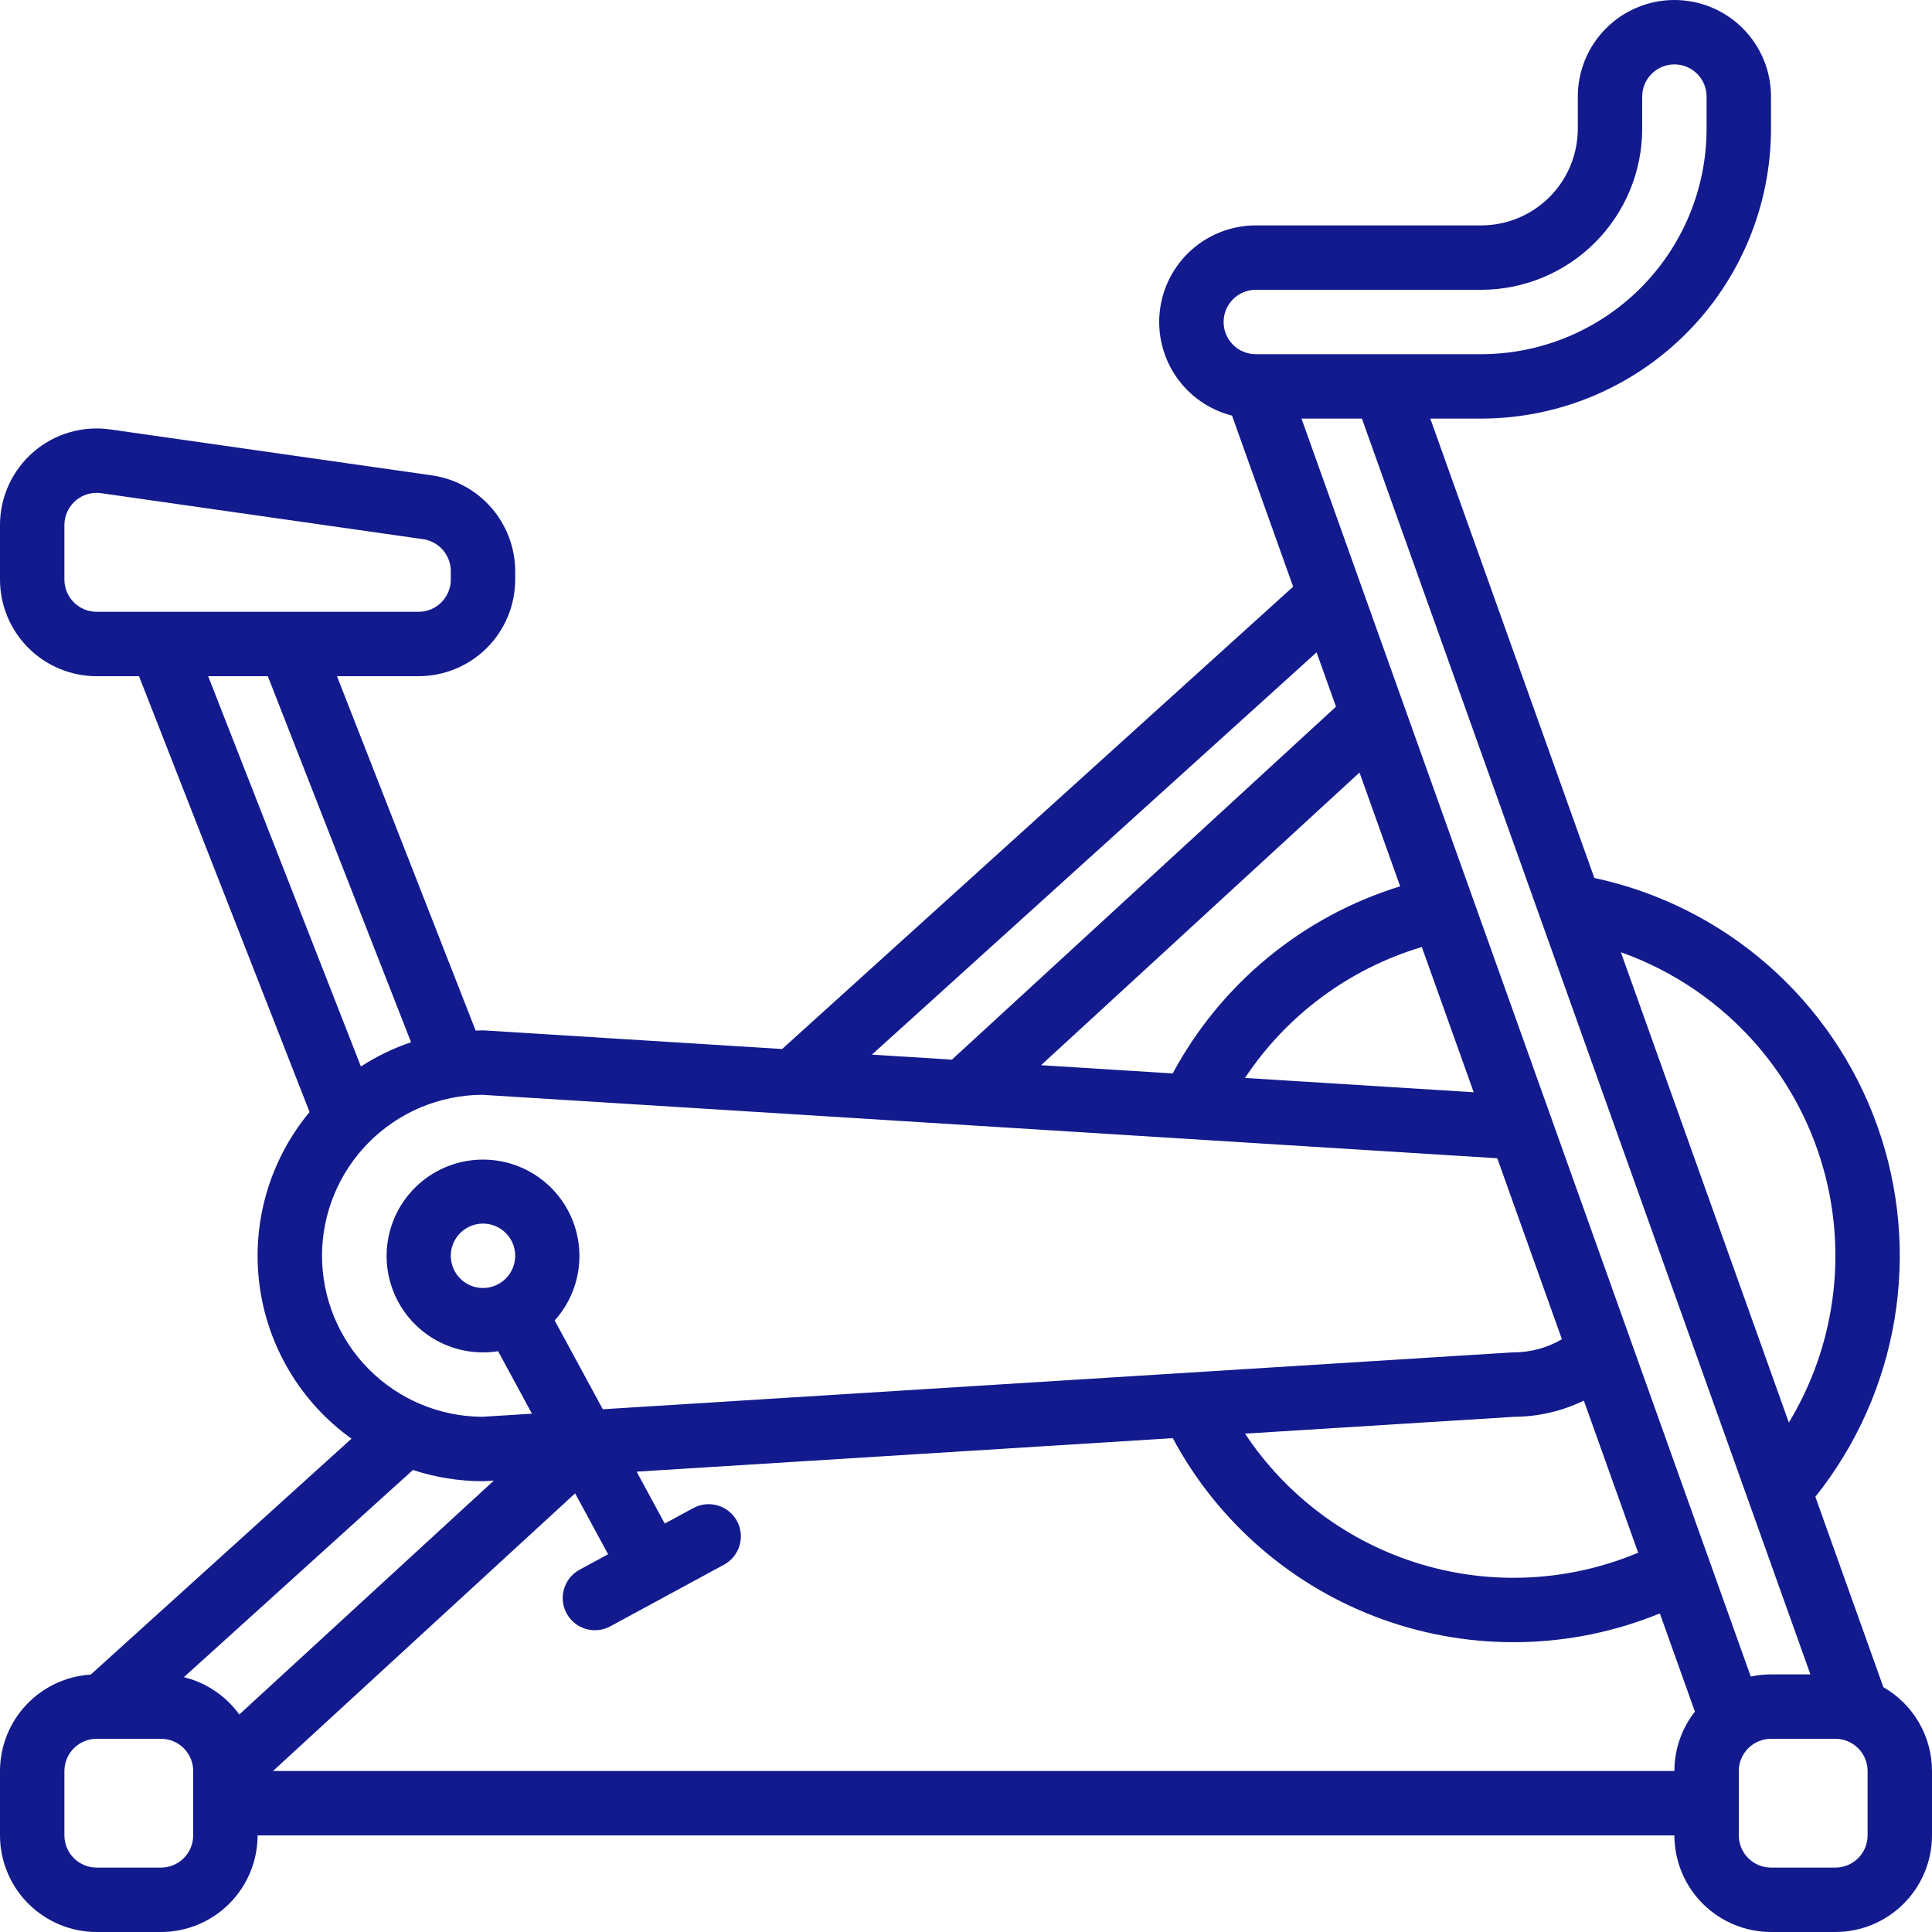 <svg width="93" height="93" viewBox="0 0 480 480" fill="none" xmlns="http://www.w3.org/2000/svg">
<path d="M467.918 419.182L451.023 371.875C461.226 359.094 467.994 343.918 470.685 327.787C473.377 311.655 471.902 295.104 466.402 279.703C460.901 264.301 451.557 250.561 439.255 239.784C426.954 229.008 412.103 221.553 396.112 218.127L355.352 104H368C387.089 103.979 405.39 96.386 418.888 82.888C432.386 69.39 439.979 51.089 440 32V24C440 17.635 437.471 11.53 432.971 7.029C428.47 2.529 422.365 0 416 0C409.635 0 403.53 2.529 399.029 7.029C394.529 11.53 392 17.635 392 24V32C391.993 38.363 389.462 44.463 384.963 48.963C380.463 53.462 374.363 55.993 368 56H312C306.149 55.999 300.5 58.136 296.114 62.008C291.728 65.881 288.908 71.222 288.183 77.027C287.458 82.833 288.879 88.703 292.179 93.535C295.478 98.366 300.429 101.826 306.1 103.264L321.279 145.764L194.321 260.627L126.474 256.385L120.494 256.015C120.33 256.005 120.165 256 120 256C119.388 256 118.782 256.027 118.174 256.046L83.721 168H104C110.363 167.993 116.463 165.462 120.963 160.963C125.462 156.463 127.993 150.363 128 144V141.877C127.976 136.107 125.883 130.536 122.102 126.177C118.321 121.818 113.103 118.958 107.394 118.118L27.394 106.689C23.99 106.203 20.521 106.454 17.223 107.425C13.924 108.396 10.873 110.064 8.275 112.317C5.677 114.57 3.594 117.355 2.167 120.483C0.739 123.611 -2.80912e-05 127.009 8.01043e-10 130.448V144C0.007 150.363 2.538 156.463 7.037 160.963C11.537 165.462 17.637 167.993 24 168H34.54L76.911 276.276C72.004 282.18 68.365 289.031 66.222 296.403C64.079 303.775 63.477 311.51 64.455 319.124C65.432 326.739 67.967 334.071 71.903 340.662C75.838 347.254 81.089 352.965 87.328 357.438L22.545 416.048C16.446 416.425 10.72 419.112 6.532 423.561C2.343 428.011 0.008 433.889 8.01043e-10 440V456C0.007 462.363 2.538 468.463 7.037 472.963C11.537 477.462 17.637 479.993 24 480H40C46.363 479.993 52.463 477.462 56.963 472.963C61.462 468.463 63.993 462.363 64 456H416C416.007 462.363 418.538 468.463 423.037 472.963C427.537 477.462 433.637 479.993 440 480H456C462.363 479.993 468.463 477.462 472.963 472.963C477.462 468.463 479.993 462.363 480 456V440C479.997 435.774 478.878 431.623 476.756 427.967C474.635 424.312 471.586 421.281 467.918 419.182ZM436.7 259.889C447.678 272.678 454.337 288.608 455.726 305.405C457.115 322.203 453.163 339.01 444.434 353.428L402.7 236.577C415.871 241.253 427.591 249.289 436.7 259.889V259.889ZM449.791 416H440C438.311 416.001 436.626 416.18 434.974 416.534L323.352 104H338.362L449.791 416ZM407 385.765C389.821 392.975 370.665 393.965 352.834 388.565C335.003 383.164 319.615 371.712 309.322 356.183L376.264 352C382.239 351.964 388.129 350.586 393.5 347.97L407 385.765ZM347.864 220.2C323.652 227.672 303.353 244.372 291.356 266.691L258.646 264.646L337.768 191.934L347.864 220.2ZM353.25 235.281L366.137 271.366L309.311 267.813C319.706 252.168 335.252 240.658 353.25 235.283V235.281ZM312 72H368C378.605 71.988 388.772 67.77 396.271 60.271C403.77 52.772 407.988 42.605 408 32V24C408 21.878 408.843 19.843 410.343 18.343C411.843 16.843 413.878 16 416 16C418.122 16 420.157 16.843 421.657 18.343C423.157 19.843 424 21.878 424 24V32C423.983 46.847 418.078 61.081 407.58 71.58C397.081 82.078 382.847 87.983 368 88H312C309.878 88 307.843 87.157 306.343 85.657C304.843 84.157 304 82.122 304 80C304 77.878 304.843 75.843 306.343 74.343C307.843 72.843 309.878 72 312 72ZM327.1 162.072L331.923 175.572L236.504 263.261L216.627 262.018L327.1 162.072ZM16 144V130.448C16 128.333 16.838 126.304 18.33 124.805C19.822 123.305 21.847 122.458 23.962 122.448C24.353 122.448 24.744 122.476 25.131 122.531L105.131 133.96C107.034 134.24 108.774 135.193 110.034 136.646C111.294 138.1 111.992 139.956 112 141.88V144C111.998 146.121 111.154 148.154 109.654 149.654C108.154 151.154 106.121 151.998 104 152H24C21.879 151.998 19.846 151.154 18.346 149.654C16.846 148.154 16.002 146.121 16 144ZM66.54 168L102.127 258.942C97.739 260.424 93.553 262.447 89.666 264.965L51.721 168H66.54ZM80 312C80.012 301.436 84.197 291.304 91.645 283.812C99.093 276.32 109.2 272.074 119.764 272L371.994 287.765L388.054 332.734C384.396 334.87 380.236 335.998 376 336C375.834 336 375.667 336 375.5 336.016L149.765 350.127L137.811 328.067C141.589 323.868 143.76 318.468 143.943 312.823C144.125 307.177 142.307 301.649 138.808 297.214C135.31 292.78 130.356 289.724 124.823 288.588C119.291 287.451 113.534 288.307 108.571 291.003C103.607 293.7 99.757 298.064 97.699 303.324C95.641 308.584 95.509 314.403 97.326 319.751C99.142 325.099 102.79 329.634 107.626 332.553C112.461 335.472 118.173 336.589 123.752 335.705L132.163 351.228L125.486 351.645L119.764 352C109.2 351.926 99.093 347.68 91.645 340.188C84.197 332.696 80.012 322.564 80 312V312ZM120 320C118.418 320 116.871 319.531 115.555 318.652C114.24 317.773 113.214 316.523 112.609 315.061C112.003 313.6 111.845 311.991 112.154 310.439C112.462 308.887 113.224 307.462 114.343 306.343C115.462 305.224 116.887 304.462 118.439 304.154C119.991 303.845 121.6 304.003 123.061 304.609C124.523 305.214 125.773 306.24 126.652 307.555C127.531 308.871 128 310.418 128 312C127.998 314.121 127.154 316.154 125.654 317.654C124.154 319.154 122.121 319.998 120 320V320ZM120 368C120.165 368 120.33 368 120.494 367.985L122.694 367.848L59.45 425.964C56.109 421.337 51.231 418.049 45.688 416.687L102.588 365.213C108.207 367.06 114.085 368 120 368ZM48 456C47.998 458.121 47.154 460.154 45.654 461.654C44.154 463.154 42.121 463.998 40 464H24C21.879 463.998 19.846 463.154 18.346 461.654C16.846 460.154 16.002 458.121 16 456V440C16.002 437.879 16.846 435.846 18.346 434.346C19.846 432.846 21.879 432.002 24 432H40C42.121 432.002 44.154 432.846 45.654 434.346C47.154 435.846 47.998 437.879 48 440V456ZM67.823 440L142.887 371.019L151.087 386.147L144.057 389.958C143.123 390.453 142.297 391.128 141.625 391.944C140.954 392.76 140.451 393.701 140.145 394.713C139.84 395.725 139.737 396.787 139.845 397.838C139.952 398.89 140.266 399.91 140.77 400.839C141.274 401.768 141.956 402.588 142.779 403.252C143.601 403.916 144.547 404.41 145.562 404.706C146.576 405.002 147.639 405.094 148.689 404.977C149.74 404.86 150.757 404.536 151.681 404.024L179.814 388.775C180.748 388.28 181.574 387.605 182.246 386.789C182.917 385.973 183.42 385.032 183.726 384.02C184.031 383.008 184.134 381.946 184.026 380.895C183.919 379.843 183.605 378.823 183.101 377.894C182.597 376.965 181.915 376.145 181.092 375.481C180.27 374.817 179.324 374.323 178.309 374.027C177.295 373.731 176.232 373.639 175.182 373.756C174.131 373.873 173.114 374.197 172.19 374.709L165.153 378.523L158.167 365.63L291.373 357.305C302.585 378.245 321.162 394.286 343.512 402.329C365.862 410.371 390.4 409.844 412.384 400.849L421.096 425.243C417.791 429.452 415.997 434.649 416 440H67.823ZM464 456C463.998 458.121 463.154 460.154 461.654 461.654C460.154 463.154 458.121 463.998 456 464H440C437.879 463.998 435.846 463.154 434.346 461.654C432.846 460.154 432.002 458.121 432 456V440C432.002 437.879 432.846 435.846 434.346 434.346C435.846 432.846 437.879 432.002 440 432H456C458.121 432.002 460.154 432.846 461.654 434.346C463.154 435.846 463.998 437.879 464 440V456Z" fill="#121A8E"/>
</svg>
